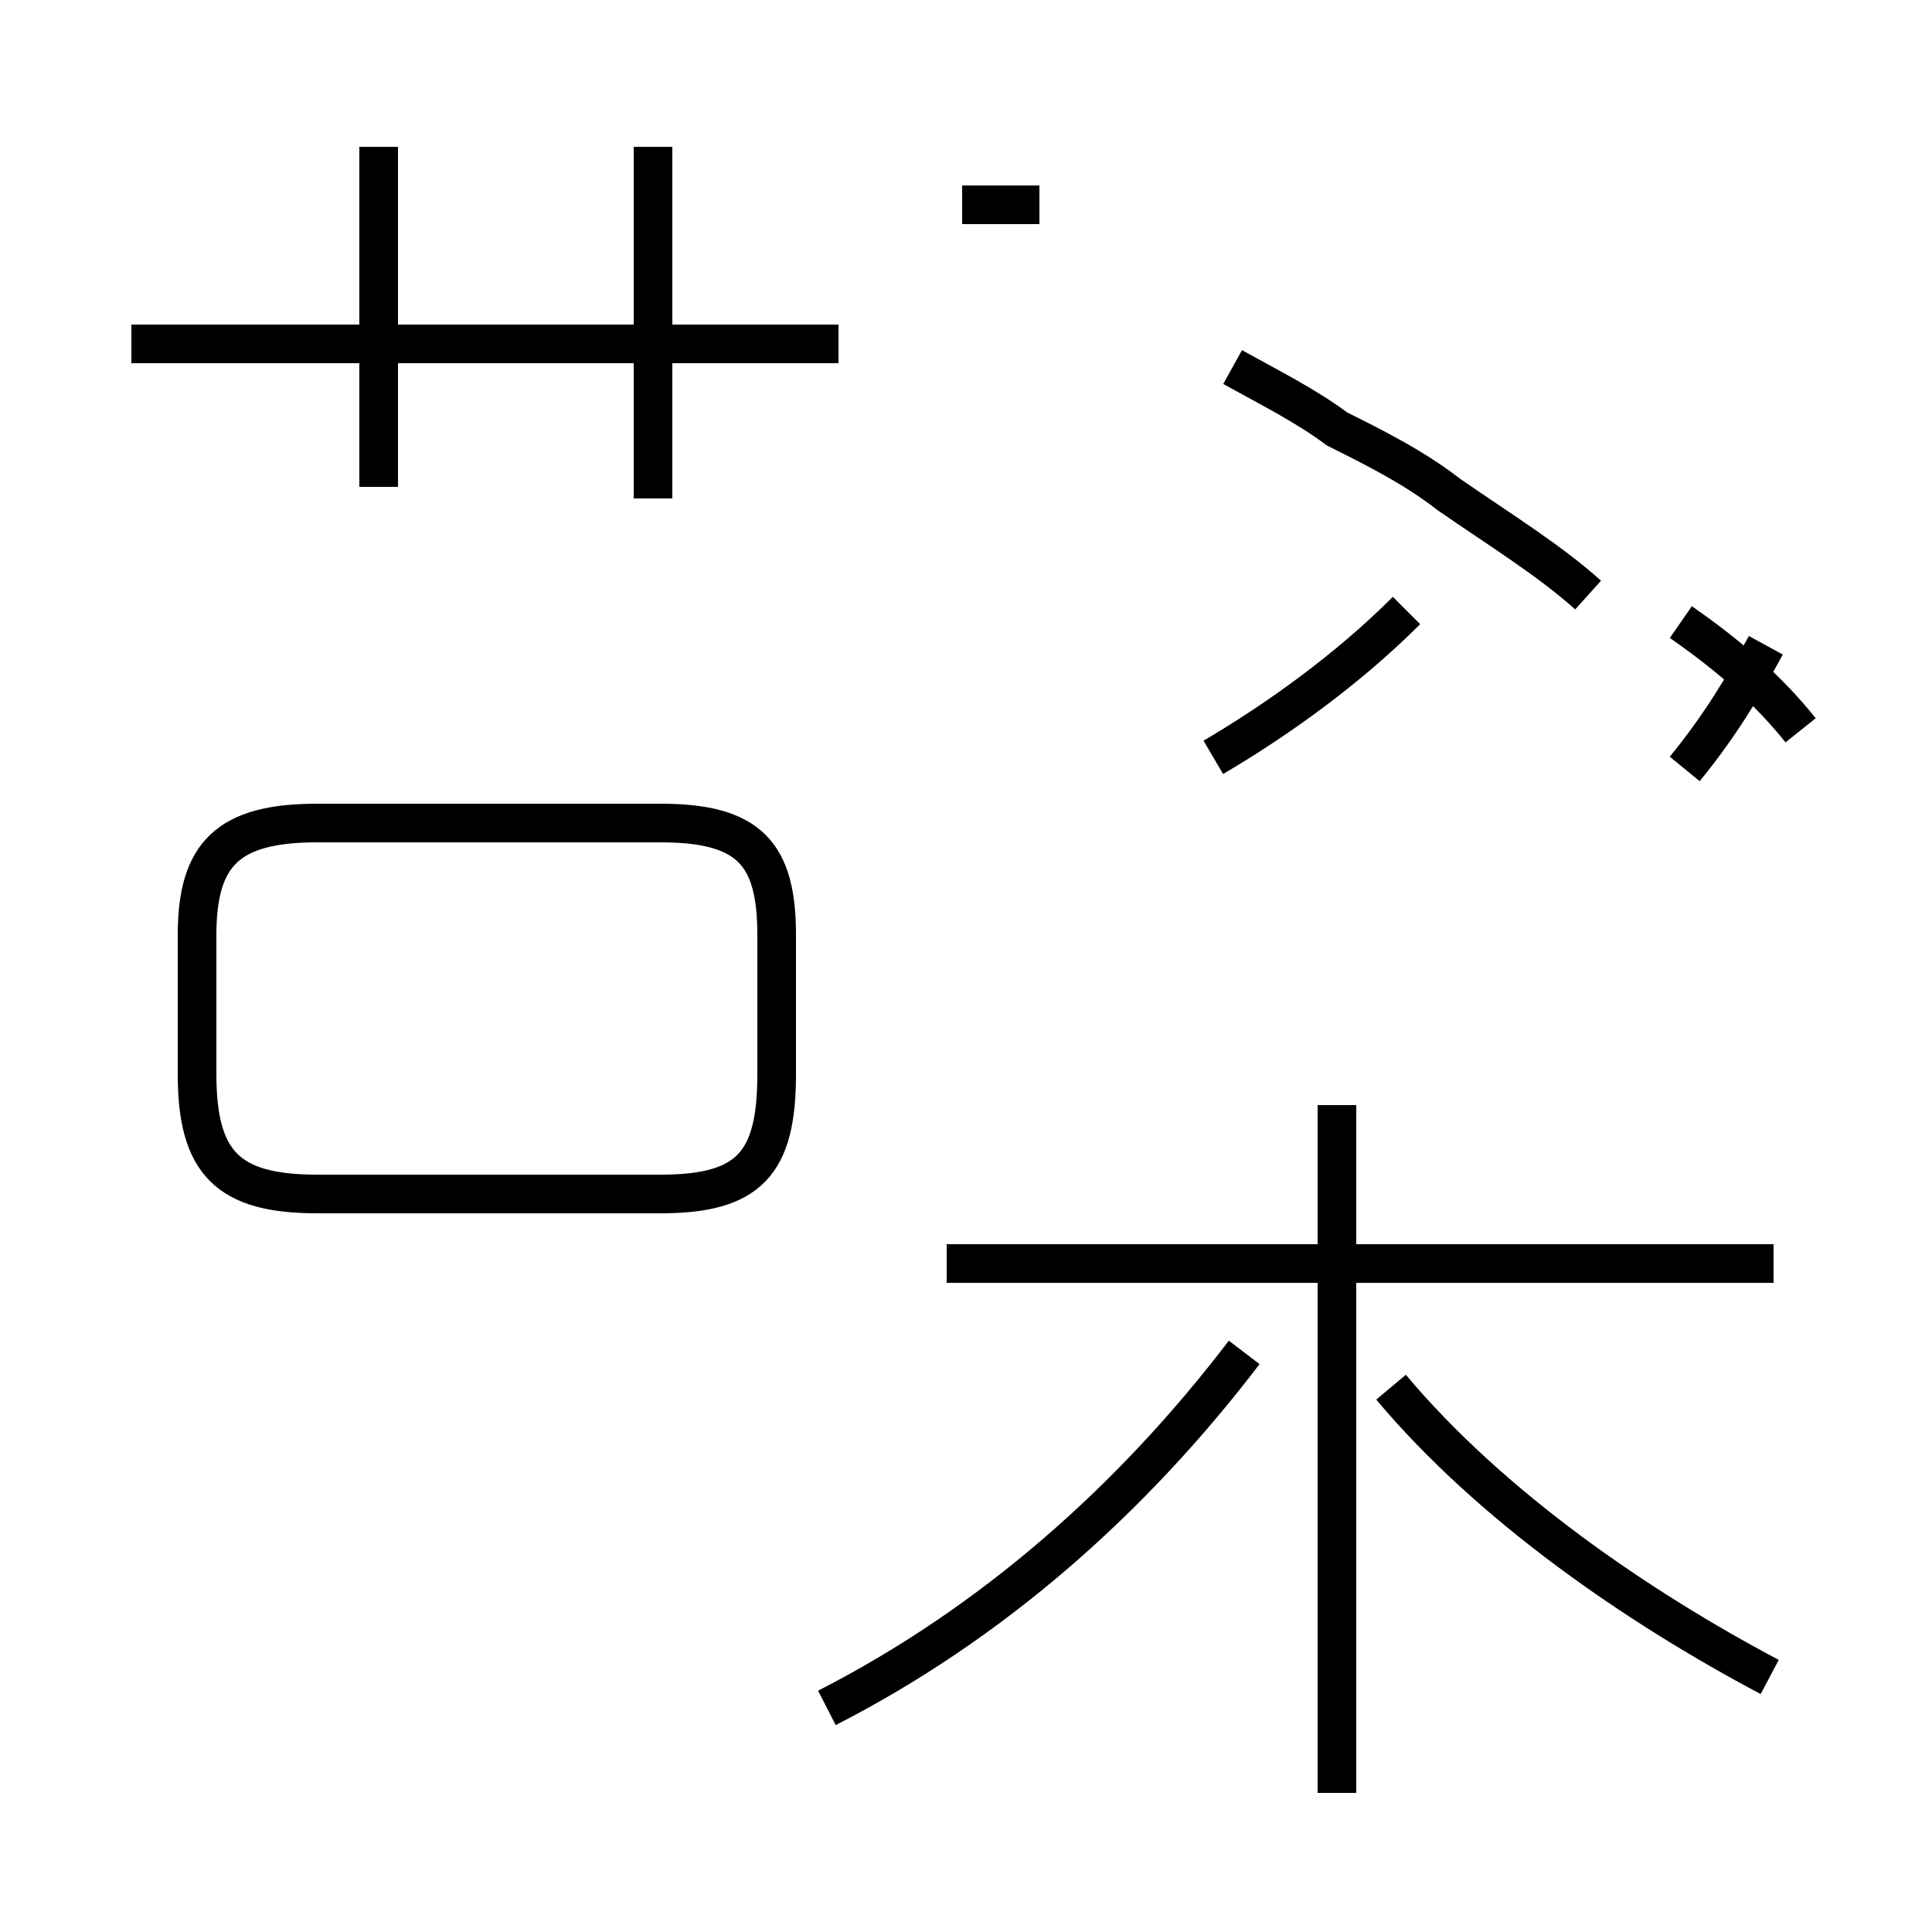 <?xml version='1.0' encoding='utf8'?>
<svg viewBox="0.0 -44.0 50.0 50.0" version="1.1" xmlns="http://www.w3.org/2000/svg">
<rect x="0.0" y="-44.0" width="50.0" height="50.0" fill="#808080" stroke="none"/>
<rect x="-1000" y="-1000" width="2000" height="2000" stroke="white" fill="white"/>
<g style="fill:none; stroke:#000000;  stroke-width:1">
<path d="M 21.7 35.1 L 3.4 35.1 M 9.8 31.4 L 9.8 40.2 M 16.9 31.1 L 16.9 40.2 M 8.2 13.1 L 17.1 13.1 C 19.4 13.1 20.1 13.9 20.1 16.2 L 20.1 19.8 C 20.1 21.9 19.4 22.7 17.1 22.7 L 8.2 22.7 C 5.9 22.7 5.1 21.9 5.1 19.8 L 5.1 16.2 C 5.1 13.9 5.9 13.1 8.2 13.1 Z M 43.5 27.9 C 44.8 27.0 45.8 26.1 46.6 25.1 M 31.4 24.4 C 33.1 25.4 34.9 26.7 36.4 28.2 M 43.6 24.1 C 44.5 25.2 45.1 26.2 45.7 27.3 M 24.9 38.7 L 26.9 38.7 M 31.9 34.5 C 32.8 34.0 33.8 33.5 34.6 32.9 C 35.6 32.4 36.6 31.9 37.5 31.2 C 38.8 30.3 40.1 29.5 41.1 28.6 M 21.4 -0.2 C 25.7 2.0 29.3 5.2 32.2 9.0 M 45.9 11.3 L 24.5 11.3 M 34.6 -2.4 L 34.6 15.4 M 45.8 0.6 C 42.4 2.4 38.6 5.0 36.0 8.1 " transform="scale(1, -1)" />
</g>
</svg>